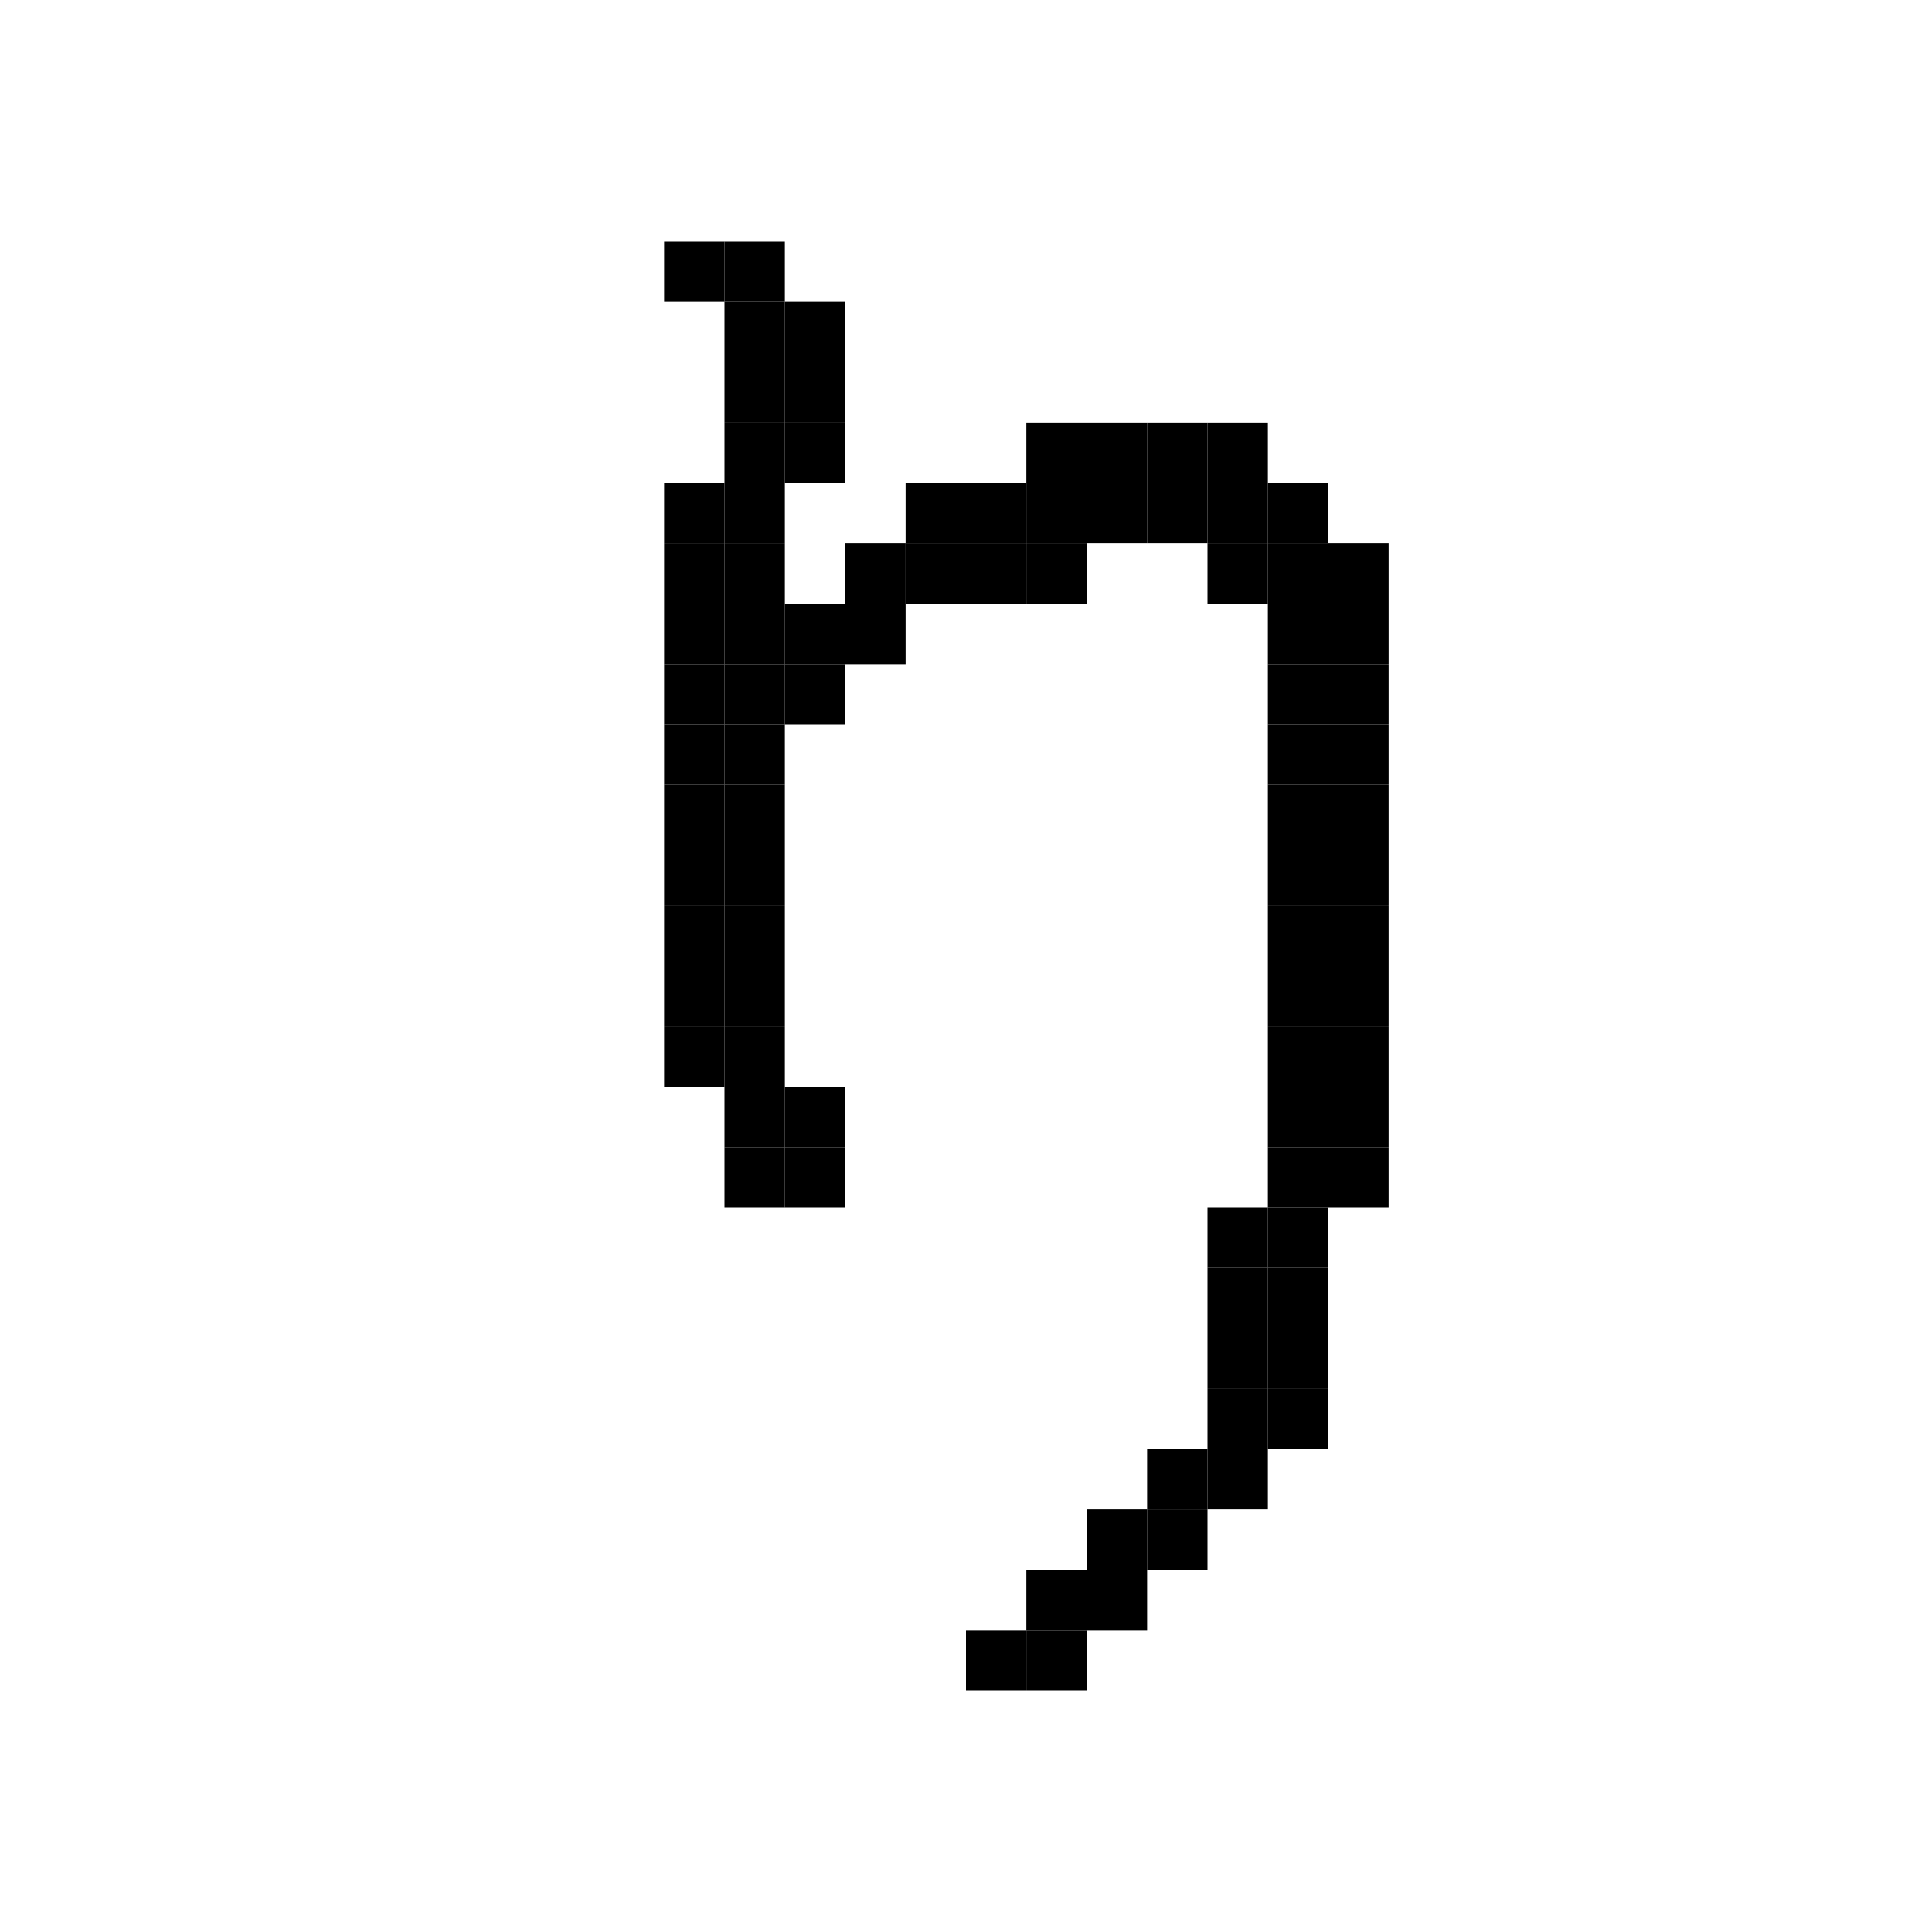 <svg xmlns="http://www.w3.org/2000/svg" viewBox="0 0 32 32"><style>rect{width:1px;height:1px;fill:currentcolor}</style><rect x="11" y="4"/><rect x="12" y="4"/><rect x="12" y="5"/><rect x="13" y="5"/><rect x="12" y="6"/><rect x="13" y="6"/><rect x="12" y="7"/><rect x="13" y="7"/><rect x="17" y="7"/><rect x="18" y="7"/><rect x="19" y="7"/><rect x="20" y="7"/><rect x="11" y="8"/><rect x="12" y="8"/><rect x="15" y="8"/><rect x="16" y="8"/><rect x="17" y="8"/><rect x="18" y="8"/><rect x="19" y="8"/><rect x="20" y="8"/><rect x="21" y="8"/><rect x="11" y="9"/><rect x="12" y="9"/><rect x="14" y="9"/><rect x="15" y="9"/><rect x="16" y="9"/><rect x="17" y="9"/><rect x="20" y="9"/><rect x="21" y="9"/><rect x="22" y="9"/><rect x="11" y="10"/><rect x="12" y="10"/><rect x="13" y="10"/><rect x="14" y="10"/><rect x="21" y="10"/><rect x="22" y="10"/><rect x="11" y="11"/><rect x="12" y="11"/><rect x="13" y="11"/><rect x="21" y="11"/><rect x="22" y="11"/><rect x="11" y="12"/><rect x="12" y="12"/><rect x="21" y="12"/><rect x="22" y="12"/><rect x="11" y="13"/><rect x="12" y="13"/><rect x="21" y="13"/><rect x="22" y="13"/><rect x="11" y="14"/><rect x="12" y="14"/><rect x="21" y="14"/><rect x="22" y="14"/><rect x="11" y="15"/><rect x="12" y="15"/><rect x="21" y="15"/><rect x="22" y="15"/><rect x="11" y="16"/><rect x="12" y="16"/><rect x="21" y="16"/><rect x="22" y="16"/><rect x="11" y="17"/><rect x="12" y="17"/><rect x="21" y="17"/><rect x="22" y="17"/><rect x="12" y="18"/><rect x="13" y="18"/><rect x="21" y="18"/><rect x="22" y="18"/><rect x="12" y="19"/><rect x="13" y="19"/><rect x="21" y="19"/><rect x="22" y="19"/><rect x="20" y="20"/><rect x="21" y="20"/><rect x="20" y="21"/><rect x="21" y="21"/><rect x="20" y="22"/><rect x="21" y="22"/><rect x="20" y="23"/><rect x="21" y="23"/><rect x="19" y="24"/><rect x="20" y="24"/><rect x="18" y="25"/><rect x="19" y="25"/><rect x="17" y="26"/><rect x="18" y="26"/><rect x="16" y="27"/><rect x="17" y="27"/></svg>